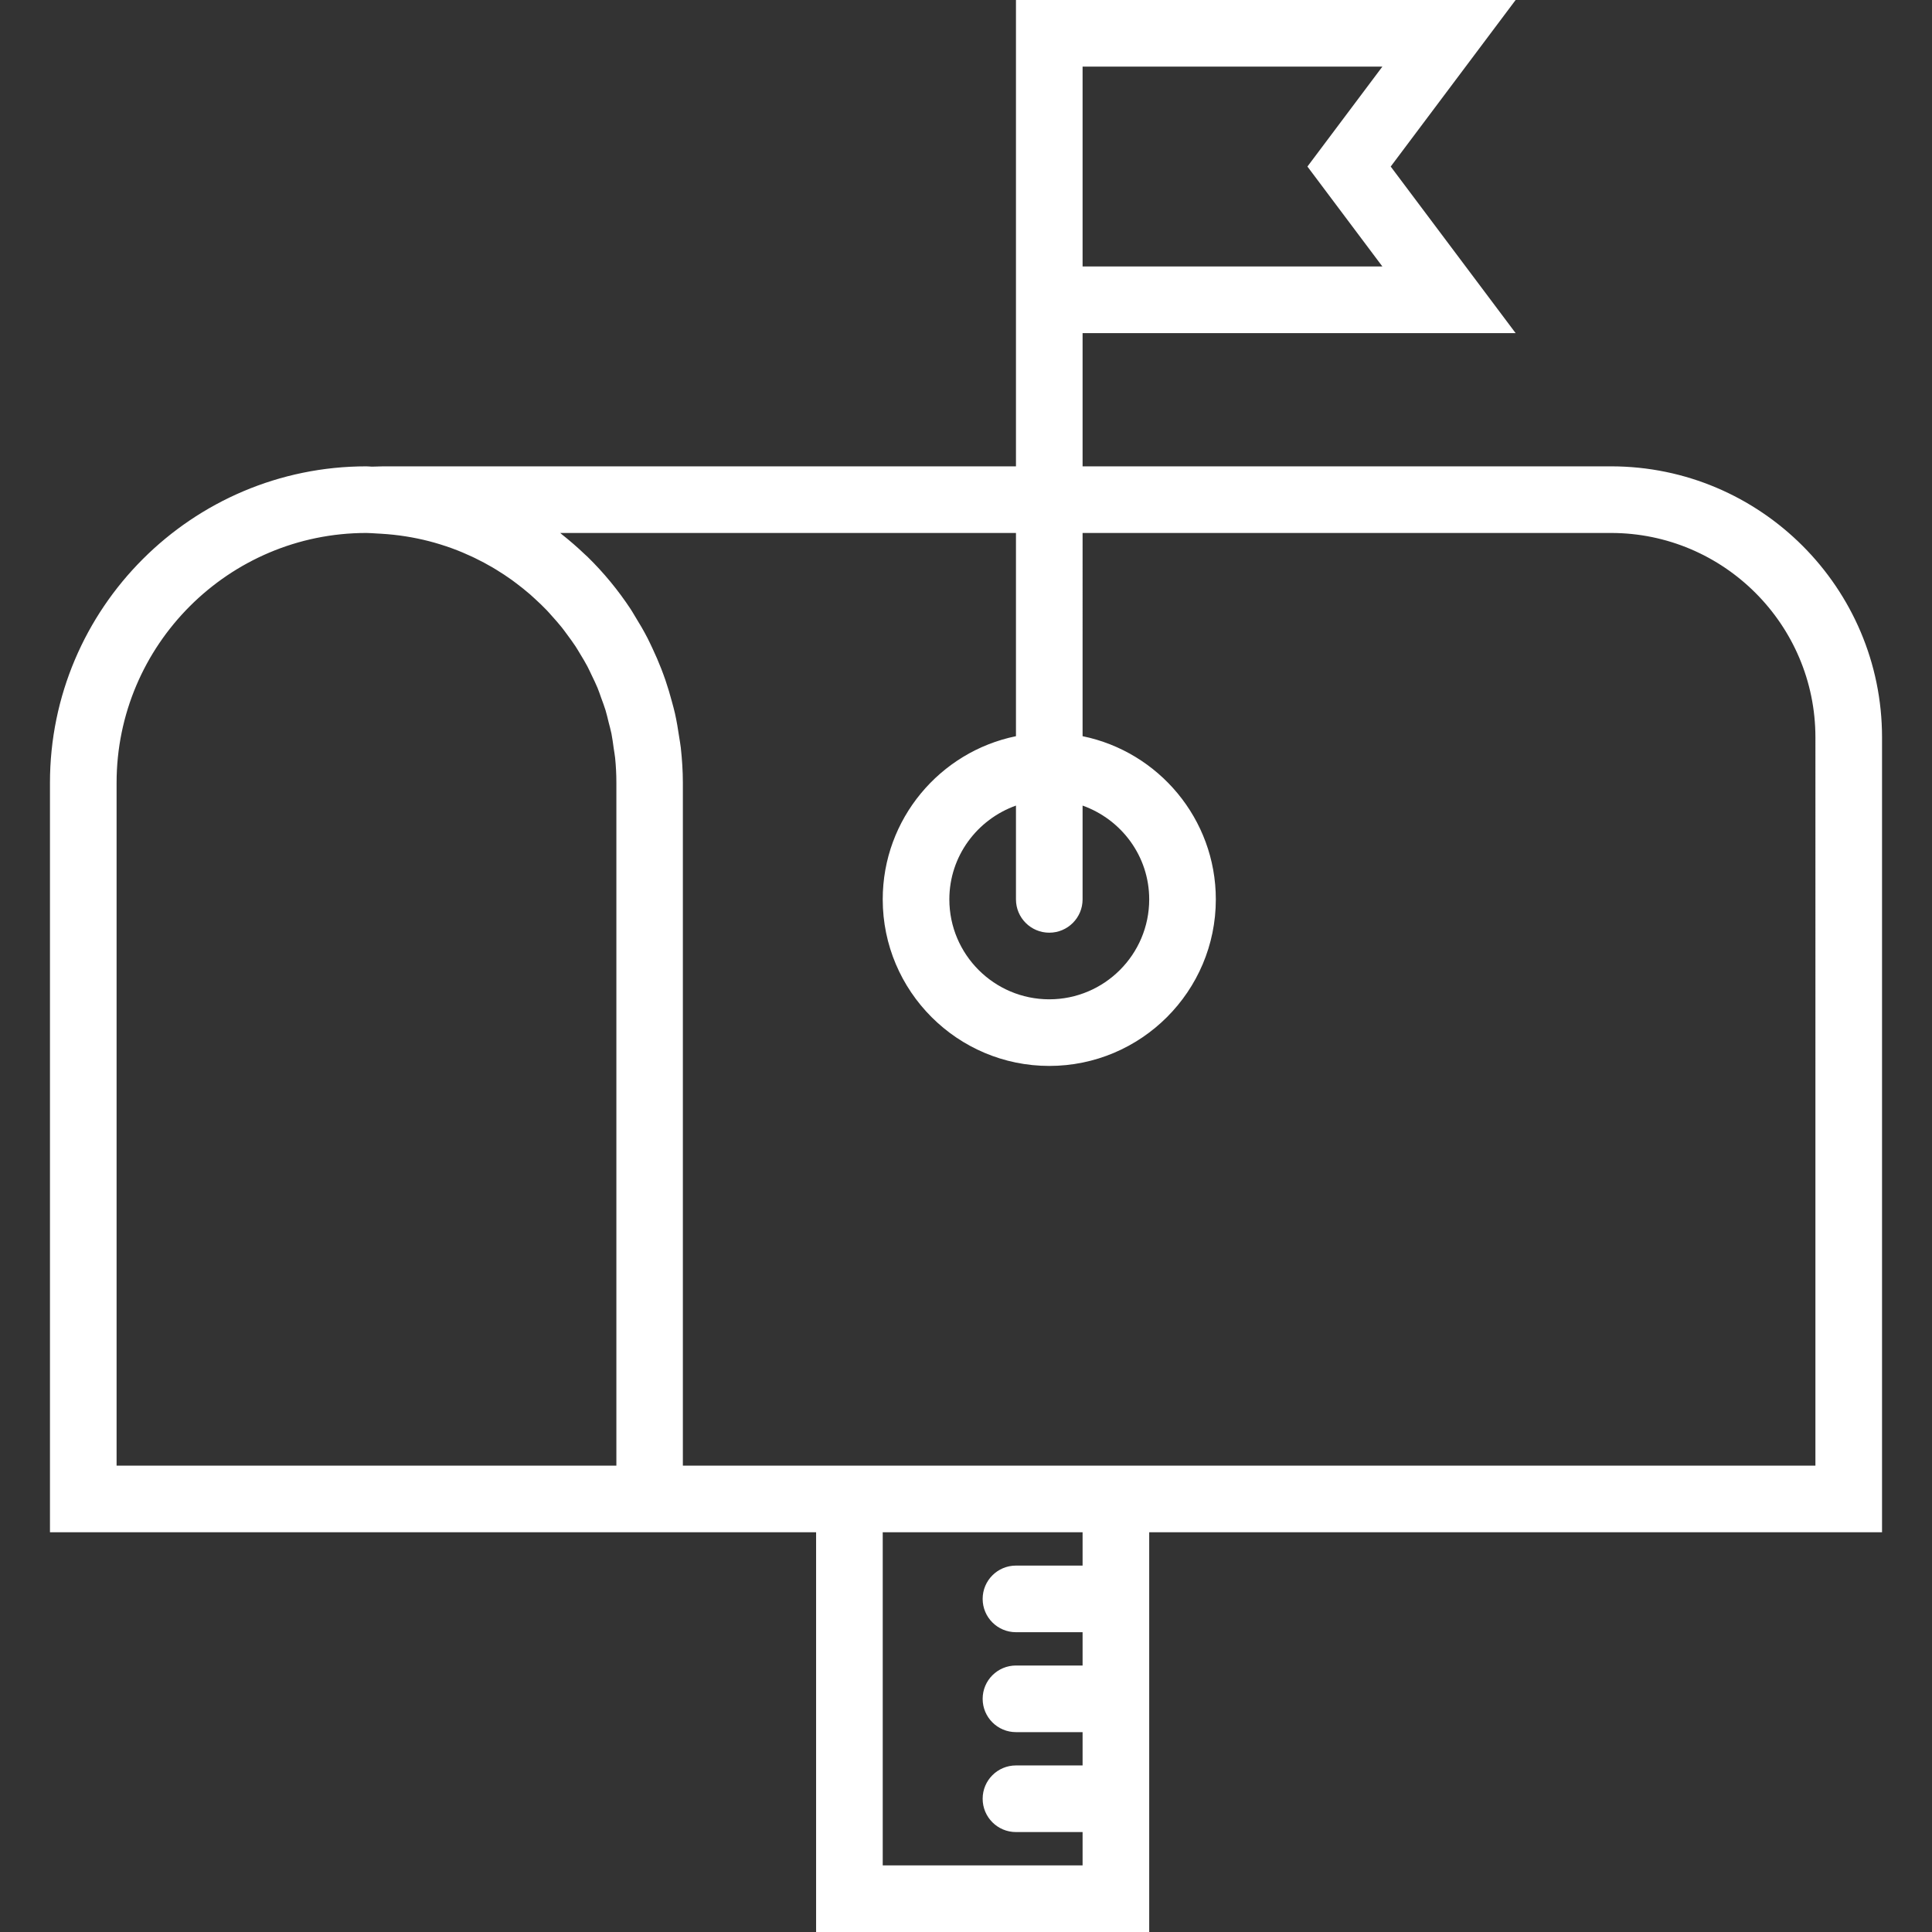 <?xml version="1.0" encoding="iso-8859-1"?>
<!-- Generator: Adobe Illustrator 18.0.0, SVG Export Plug-In . SVG Version: 6.00 Build 0)  -->
<!DOCTYPE svg PUBLIC "-//W3C//DTD SVG 1.1//EN" "http://www.w3.org/Graphics/SVG/1.1/DTD/svg11.dtd">
<svg xmlns="http://www.w3.org/2000/svg" xmlns:xlink="http://www.w3.org/1999/xlink" version="1.1" id="Capa_1" x="0px" y="0px" viewBox="0 0 58 58" style="enable-background:new 0 0 58 58;" xml:space="preserve" width="512px" height="512px">
<rect x="0" y="0" width="58" height="58" fill="#333333" stroke="none"/>
<path d="M56.5,22.136c0-4.486-3.65-8.136-8.136-8.136H32.5v-4h13l-3.75-5l3.75-5h-15v4v6v4h-19l-0.333,0.009  C11.111,14.008,11.056,14,11,14c-5.238,0-9.5,4.262-9.5,9.5V46h17h2h4v12h10V46h22V22.136z M32.5,2h9l-2.25,3l2.25,3h-9V4V2z   M18.5,44h-15V23.5c0-4.136,3.364-7.5,7.5-7.5c0.102,0,0.2,0.011,0.301,0.015l0.141,0.008c0.494,0.029,0.975,0.105,1.438,0.224  c0.001,0,0.003,0.001,0.004,0.001c0.224,0.058,0.444,0.127,0.66,0.204c0.014,0.005,0.028,0.01,0.041,0.015  c0.203,0.074,0.401,0.158,0.595,0.249c0.026,0.012,0.053,0.025,0.079,0.038c0.18,0.087,0.357,0.181,0.529,0.282  c0.037,0.022,0.074,0.045,0.111,0.067c0.159,0.097,0.314,0.199,0.465,0.307c0.045,0.033,0.09,0.067,0.135,0.101  c0.139,0.105,0.276,0.213,0.407,0.327c0.05,0.044,0.099,0.089,0.148,0.134c0.121,0.111,0.241,0.224,0.355,0.343  c0.052,0.054,0.101,0.111,0.151,0.167c0.105,0.116,0.209,0.234,0.307,0.356c0.052,0.065,0.1,0.133,0.15,0.2  c0.089,0.12,0.178,0.241,0.261,0.366c0.049,0.075,0.094,0.154,0.141,0.231c0.075,0.123,0.149,0.246,0.217,0.374  c0.046,0.087,0.085,0.177,0.128,0.265c0.06,0.124,0.121,0.248,0.174,0.376c0.041,0.098,0.074,0.2,0.11,0.301  c0.045,0.123,0.092,0.246,0.131,0.372c0.035,0.115,0.061,0.233,0.09,0.35c0.029,0.117,0.063,0.232,0.087,0.35  c0.029,0.146,0.047,0.295,0.068,0.443c0.013,0.095,0.032,0.187,0.042,0.283c0.025,0.247,0.038,0.496,0.038,0.749V44z M32.5,47h-2  c-0.552,0-1,0.447-1,1s0.448,1,1,1h2v1h-2c-0.552,0-1,0.447-1,1s0.448,1,1,1h2v1h-2c-0.552,0-1,0.447-1,1s0.448,1,1,1h2v1h-6V46h6  V47z M54.5,44h-20h-10h-4V23.5c0-0.357-0.024-0.708-0.062-1.055c-0.012-0.109-0.033-0.214-0.049-0.322  c-0.035-0.238-0.074-0.474-0.126-0.705c-0.027-0.12-0.06-0.237-0.092-0.355c-0.058-0.217-0.121-0.431-0.193-0.641  c-0.04-0.115-0.081-0.228-0.125-0.341c-0.082-0.212-0.173-0.42-0.269-0.624c-0.048-0.1-0.094-0.201-0.144-0.299  c-0.116-0.225-0.243-0.442-0.376-0.656c-0.043-0.069-0.082-0.141-0.127-0.209c-0.377-0.572-0.812-1.101-1.3-1.578  c-0.027-0.026-0.056-0.05-0.083-0.076c-0.218-0.208-0.446-0.406-0.683-0.594c-0.018-0.014-0.034-0.031-0.052-0.045H30.5v6.101  c-2.279,0.465-4,2.484-4,4.899c0,2.757,2.243,5,5,5s5-2.243,5-5c0-2.414-1.721-4.434-4-4.899V16h15.864  c3.383,0,6.136,2.753,6.136,6.136V44z M31.5,28c0.552,0,1-0.447,1-1v-2.816c1.161,0.414,2,1.514,2,2.816c0,1.654-1.346,3-3,3  s-3-1.346-3-3c0-1.302,0.839-2.402,2-2.816V27C30.5,27.553,30.948,28,31.5,28z" fill="#FFFFFF"/>
<g>
</g>
<g>
</g>
<g>
</g>
<g>
</g>
<g>
</g>
<g>
</g>
<g>
</g>
<g>
</g>
<g>
</g>
<g>
</g>
<g>
</g>
<g>
</g>
<g>
</g>
<g>
</g>
<g>
</g>
</svg>
